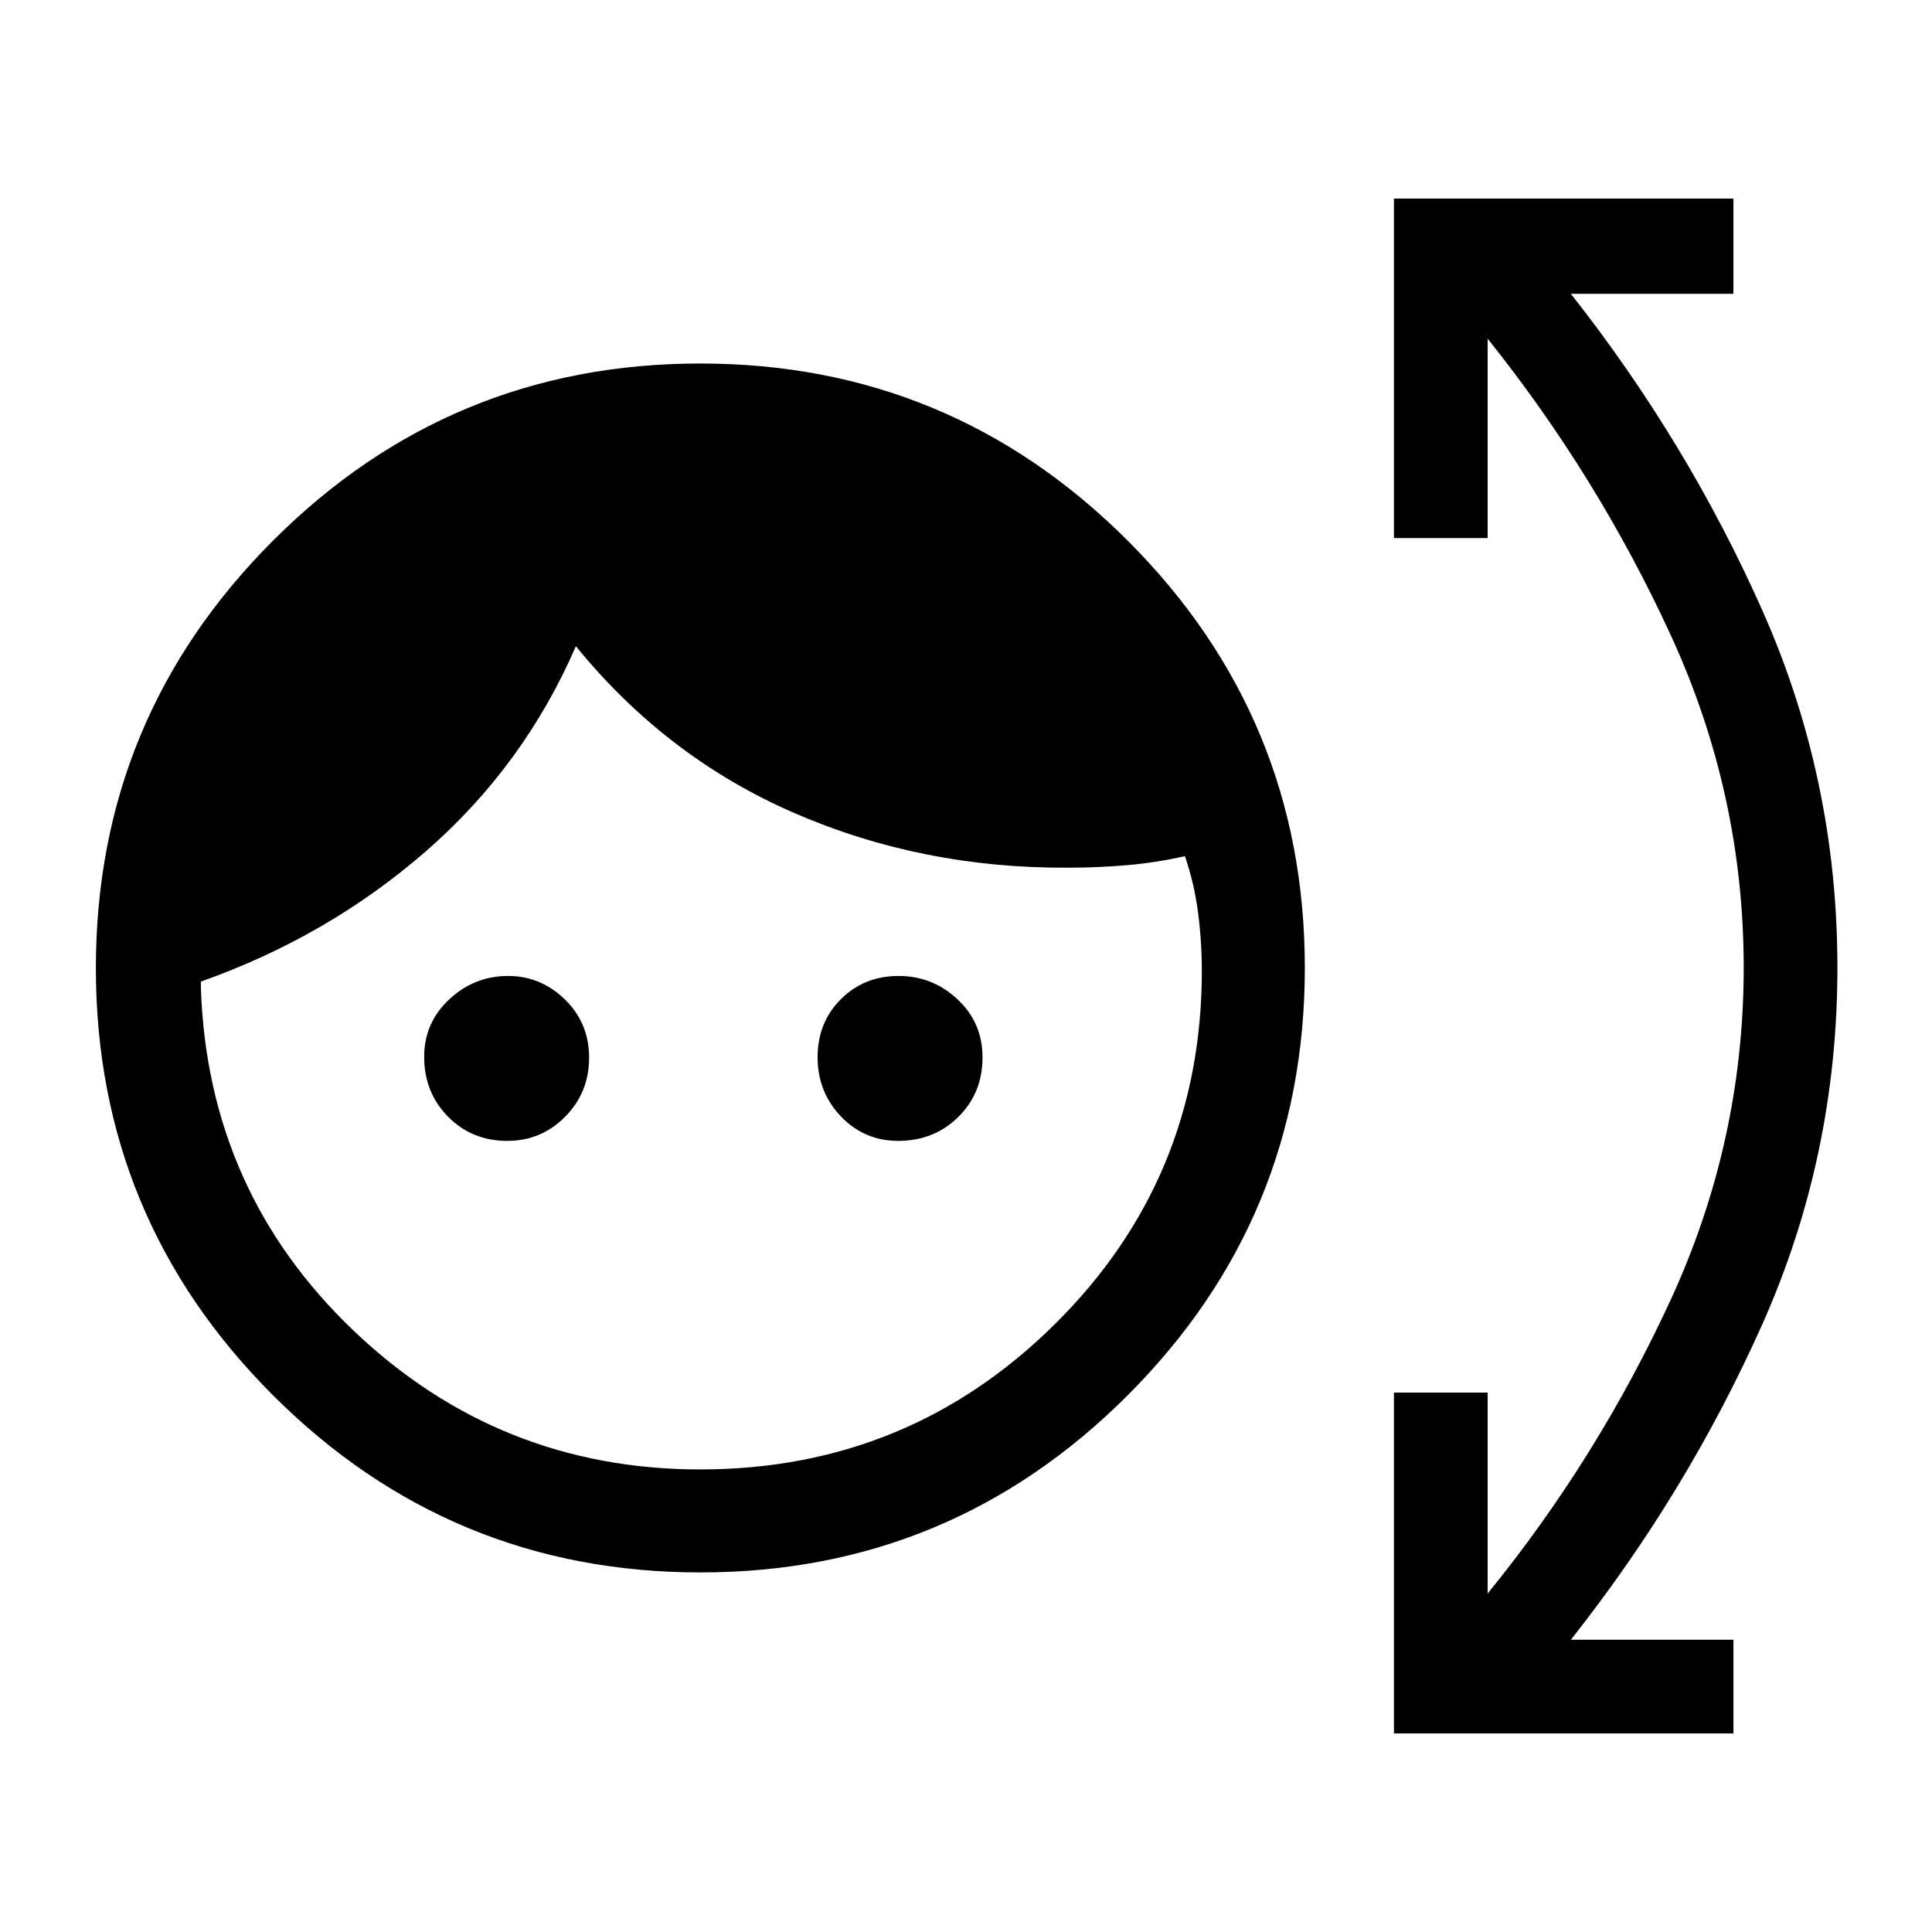 <svg xmlns="http://www.w3.org/2000/svg" height="40" viewBox="0 -960 960 960" width="40"><path d="M348.06-178.67q-124.32 0-212.37-87.98-88.05-87.99-88.05-212.31 0-124.32 87.99-212.37 87.99-88.05 212.31-88.05 124.32 0 212.37 87.98 88.05 87.99 88.05 212.31 0 124.32-87.99 212.37-87.99 88.05-212.31 88.05Zm-.06-51.18q103.33 0 176.25-72.28 72.93-72.29 72.93-175.56 0-14.45-1.88-28.94-1.89-14.5-6.53-27.96-14.51 3.28-28.97 4.51-14.47 1.23-28.98 1.23-72.64.41-136.14-27.16-63.5-27.58-108.53-82.89-25.74 59.36-74.44 101.82Q163-494.62 99.82-472.26v3.29q3.44 101 75.77 170.06T348-229.85ZM252.03-393.1q-17.51 0-29.38-12.01-11.88-12.01-11.88-29.76 0-16.9 12.44-28.54 12.45-11.64 29.26-11.64 16.23 0 28.24 11.68 12.01 11.68 12.01 28.95t-11.88 29.29q-11.88 12.03-28.81 12.03Zm194.26 0q-16.84 0-28.44-12.16-11.59-12.16-11.59-29.43t11.56-28.82q11.56-11.54 28.66-11.54 16.94 0 29.33 11.63 12.4 11.62 12.4 28.81 0 17.76-12.06 29.63-12.05 11.88-29.86 11.88ZM692.64-98.67v-169.36h46.56v99.85q54.59-67.08 90.92-145.87 36.32-78.8 36.32-165.18 0-86.39-36.32-165.31-36.33-78.92-90.92-147.18v99.08h-46.56v-168.69h168.69V-814h-80.77q57.88 73.46 95.16 157.35Q913-572.77 913-479.23q0 93.54-37.28 177.17-37.28 83.62-95.16 156.83h80.77v46.56H692.64Z"/></svg>
